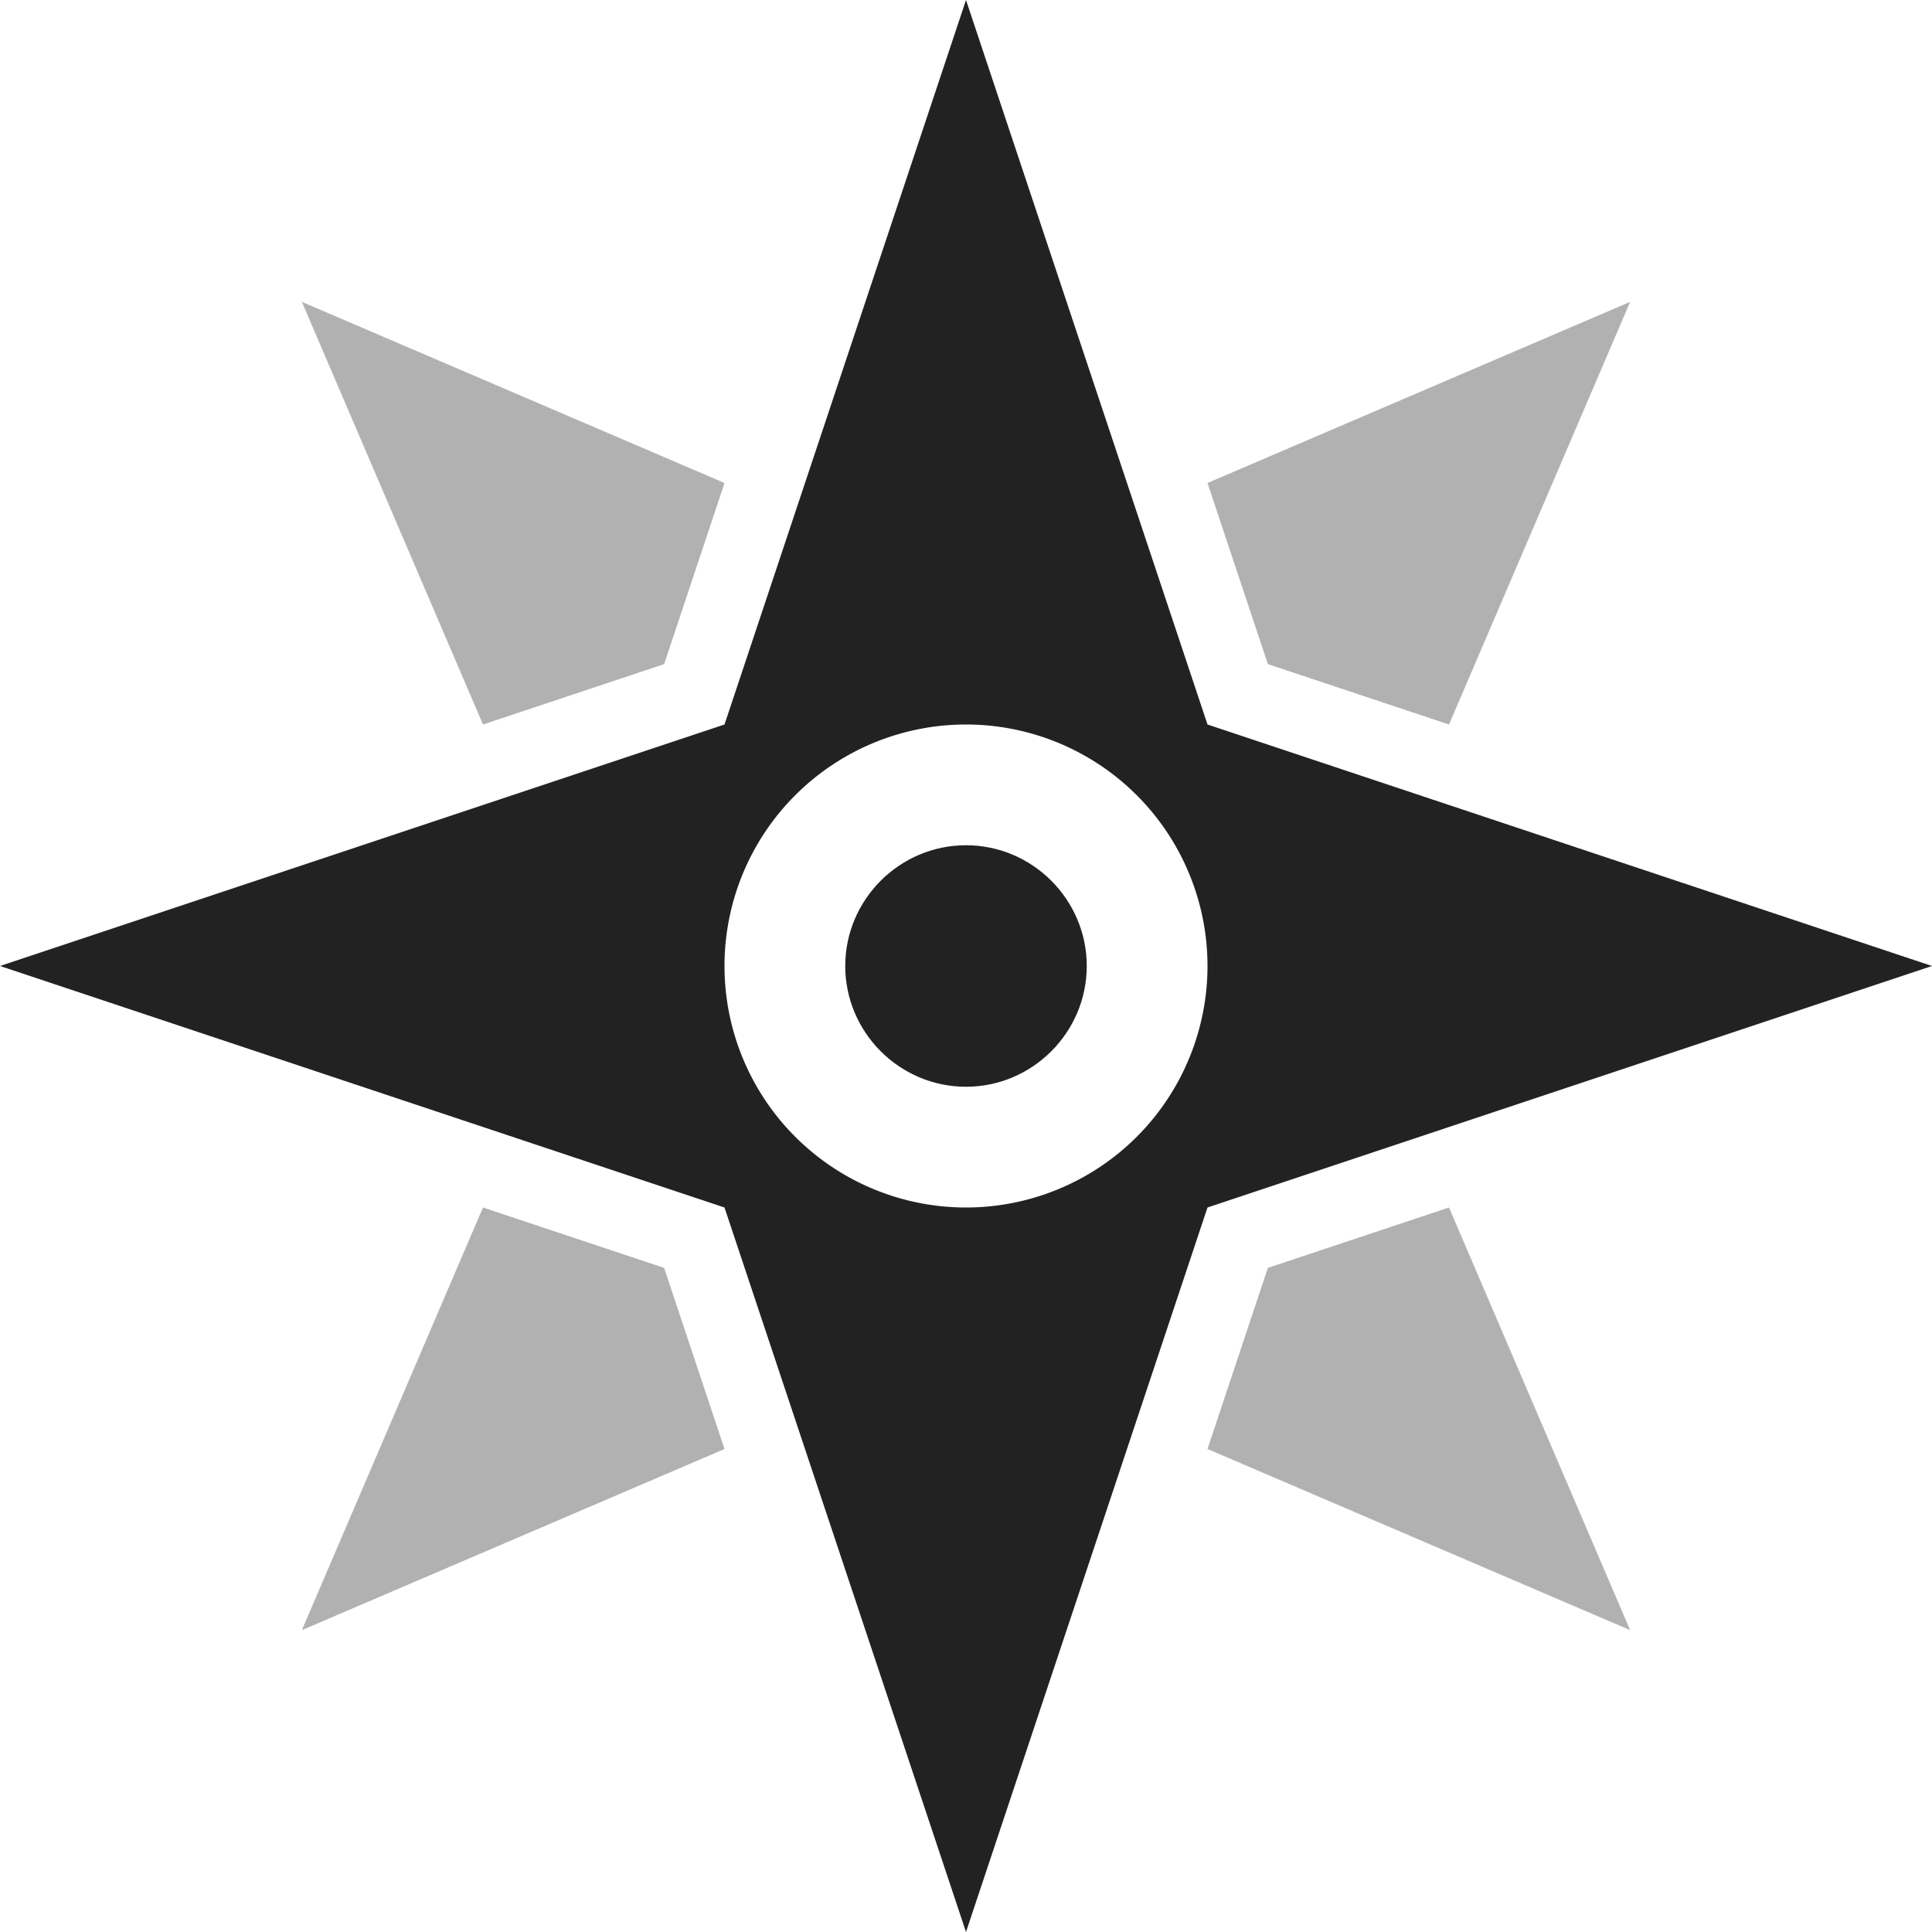 <svg xmlns="http://www.w3.org/2000/svg" width="16" height="16"><g fill="#222"><path d="M8 0 6 6 0 8l6 2 2 6 2-6 6-2-6-2zm0 6a2 2 0 1 1-2 2 2 2 0 0 1 2-2zm0 0"/><path fill-opacity=".349" d="M2.5 2.5 4 6l1.5-.5L6 4zm11 0L10 4l.5 1.5L12 6zM4 10l-1.5 3.5L6 12l-.5-1.5zm8 0-1.5.5L10 12l3.5 1.5zm0 0"/><path d="M9 8c0 .55-.45 1-1 1s-1-.45-1-1 .45-1 1-1 1 .45 1 1zm0 0"/></g></svg>